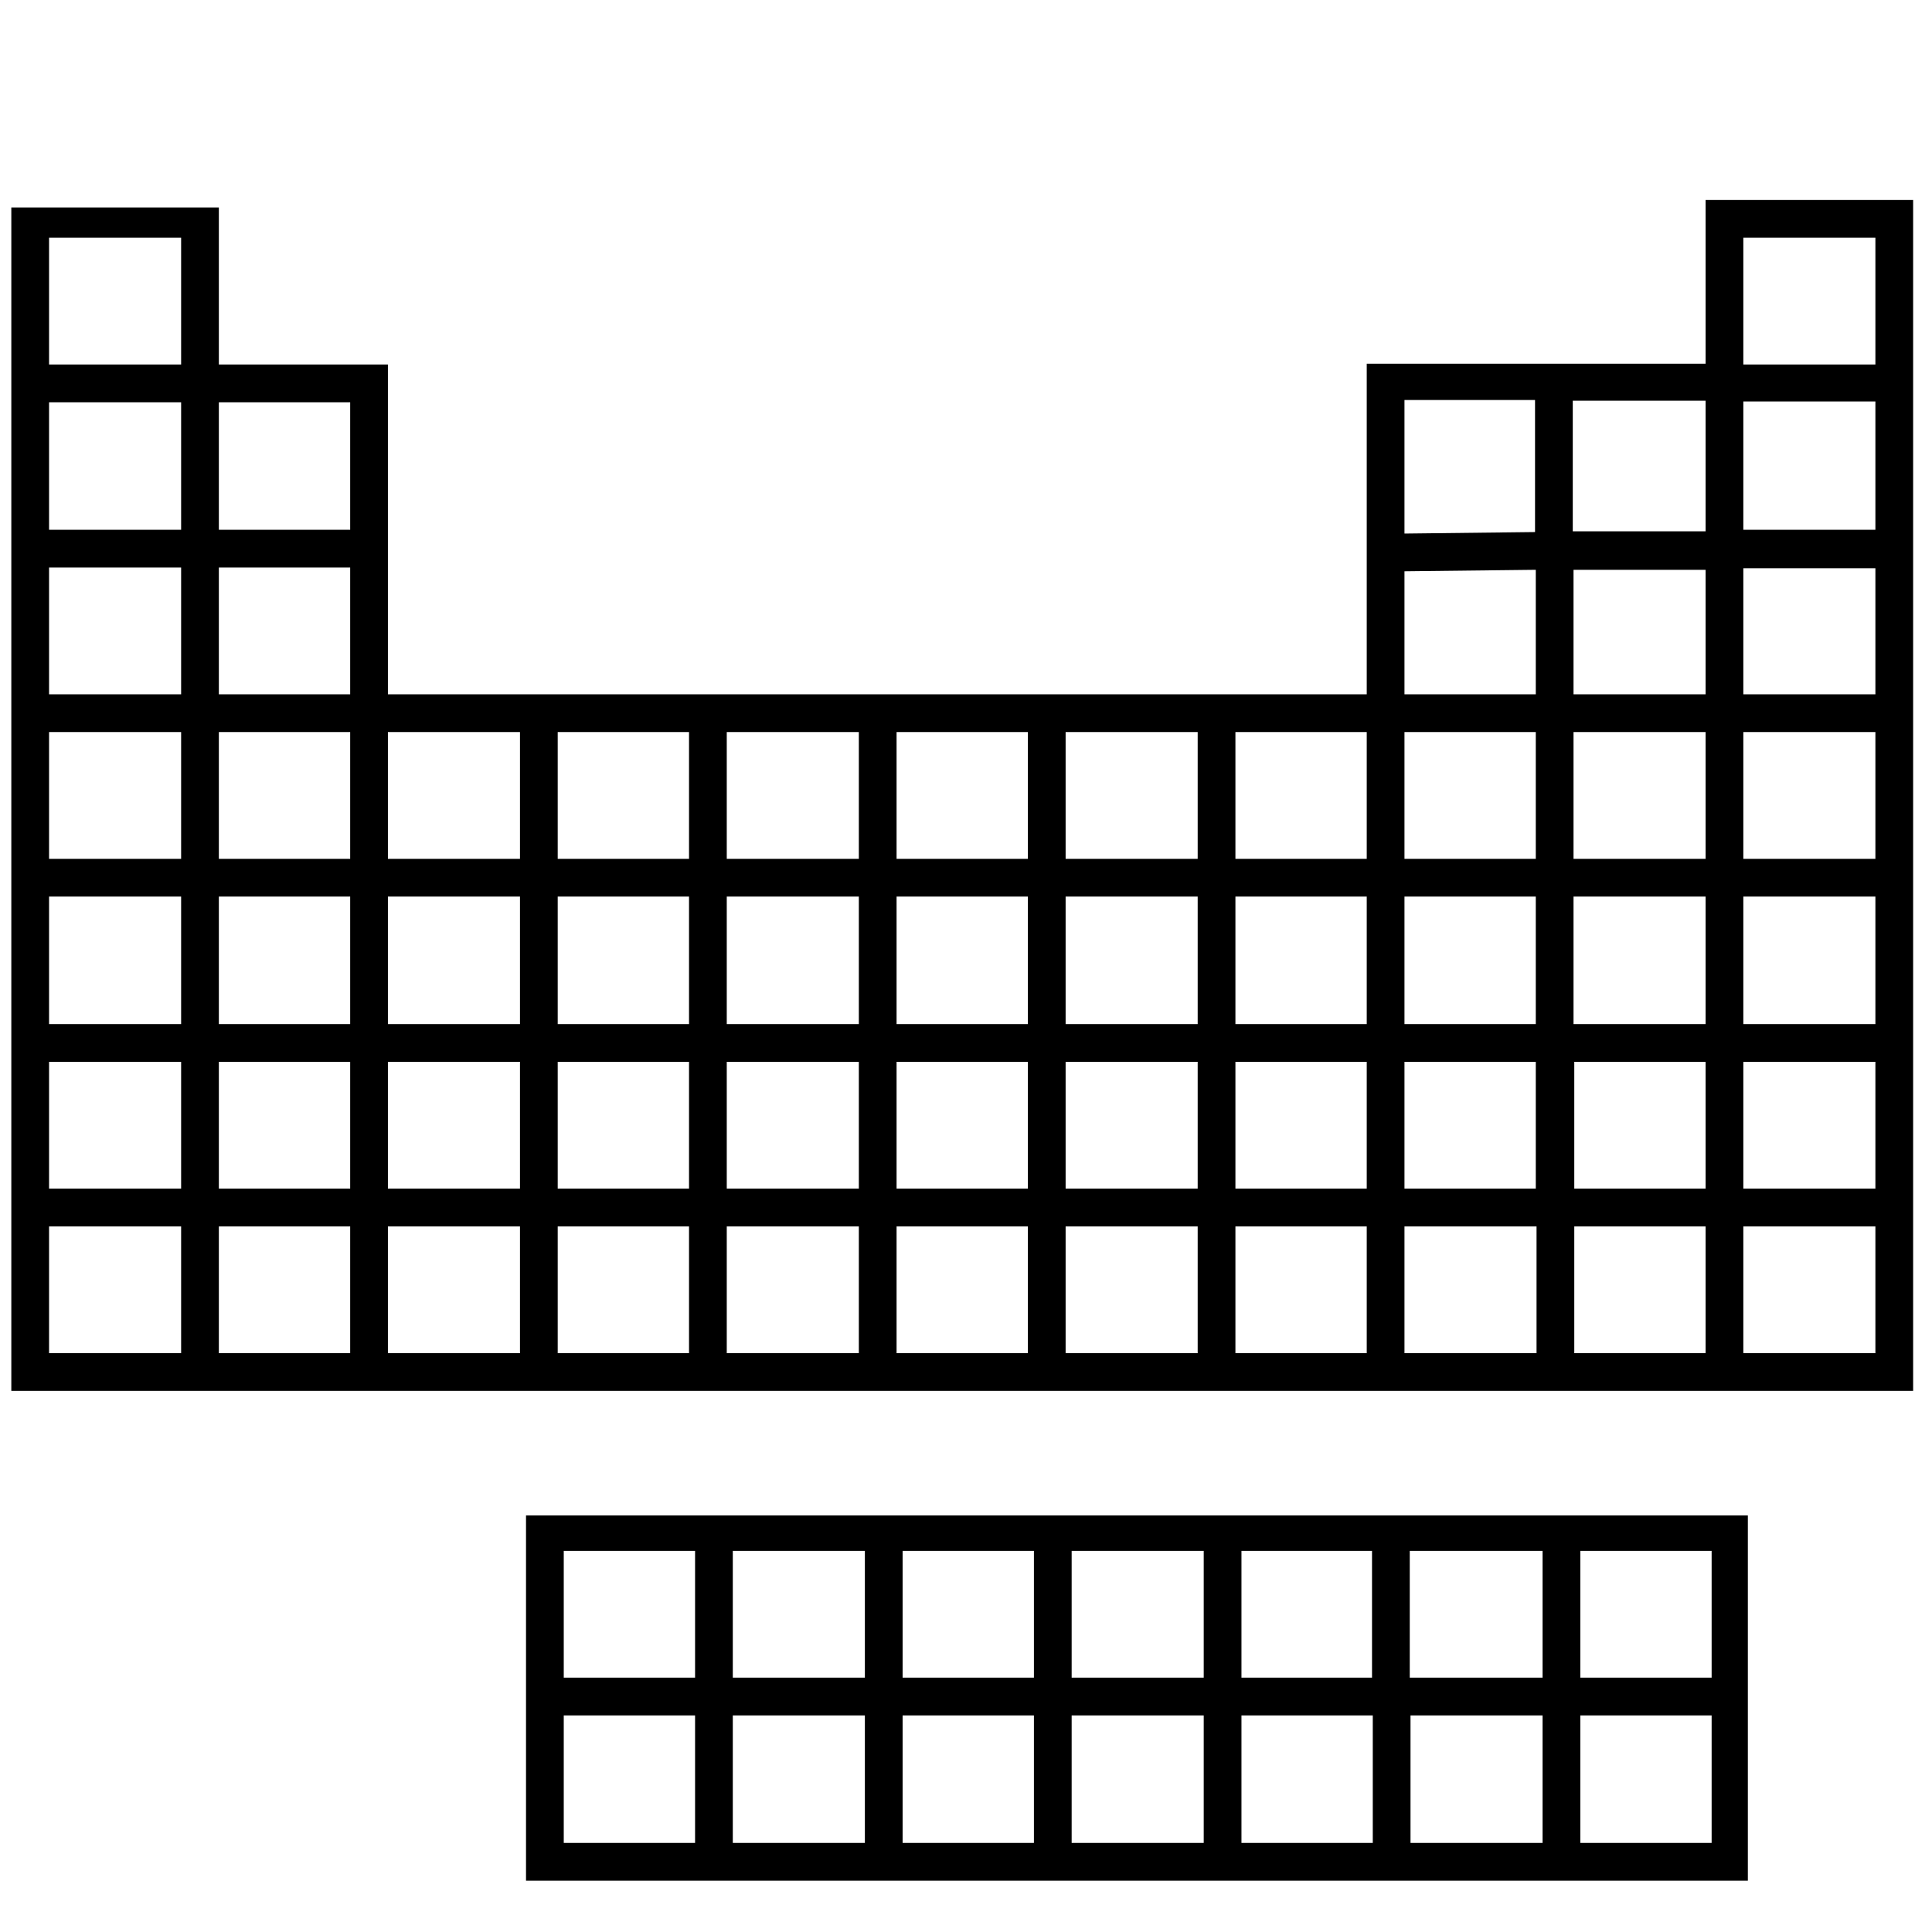 <svg xmlns="http://www.w3.org/2000/svg" width="256" height="256" viewBox="0 0 256 256"><title>new-chart-icons-aim-160</title><path d="M226,26.5V48.2H181.1V92H51.4V48.3H29V27.5H1.5V184.3h252V26.5ZM24,179.3H6.5V162.5H24Zm0-21.8H6.5V140.7H24Zm0-21.8H6.5V118.8H24Zm0-21.9H6.5V97H24ZM24,92H6.5V75.2H24Zm0-21.8H6.5V53.3H24Zm0-21.9H6.5V31.5H24Zm22.4,131H29V162.5H46.4Zm0-21.8H29V140.7H46.4Zm0-21.8H29V118.8H46.4Zm0-21.9H29V97H46.4Zm0-21.8H29V75.2H46.4Zm0-21.8H29V53.3H46.4ZM68.9,179.3H51.4V162.5H68.9Zm0-21.8H51.4V140.7H68.9Zm0-21.8H51.4V118.8H68.9Zm0-21.9H51.4V97H68.9Zm22.4,65.5H73.9V162.5H91.3Zm0-21.8H73.9V140.7H91.3Zm0-21.8H73.9V118.8H91.3Zm0-21.9H73.9V97H91.3Zm22.5,65.5H96.3V162.5h17.5Zm0-21.8H96.3V140.7h17.5Zm0-21.8H96.3V118.8h17.5Zm0-21.9H96.3V97h17.5Zm22.4,65.5H118.8V162.5h17.4Zm0-21.8H118.8V140.7h17.4Zm0-21.8H118.8V118.8h17.4Zm0-21.9H118.8V97h17.4Zm22.5,65.5H141.2V162.5h17.5Zm0-21.8H141.2V140.7h17.5Zm0-21.8H141.2V118.8h17.5Zm0-21.9H141.2V97h17.5Zm22.4,65.5H163.7V162.5h17.4Zm0-21.8H163.7V140.7h17.4Zm0-21.8H163.7V118.8h17.4Zm0-21.9H163.7V97h17.4Zm5-60.8h17.3V70.5l-17.3.2Zm0,22.7,17.4-.2V92H186.1Zm0,21.3h17.4v16.8H186.1Zm0,21.8h17.4v16.9H186.1Zm0,21.9h17.4v16.8H186.1Zm0,38.6V162.5h17.5v16.8Zm39.9,0H208.6V162.5H226Zm0-21.8H208.6V140.7H226Zm0-21.8H208.5V118.8H226Zm0-21.9H208.5V97H226ZM226,92H208.5V75.5H226Zm0-21.6H208.4V53.1H226Zm22.5,108.9H231V162.5h17.5Zm0-21.8H231V140.7h17.5Zm0-21.8H231V118.8h17.5Zm0-21.9H231V97h17.5Zm0-21.8H231V75.3h17.5Zm0-21.8H231V53.2h17.5Zm0-21.9H231V31.5h17.5ZM69.7,249.2H231.6V200.8H69.7Zm134.7-5H186.9V227.3h17.5Zm5-38.7h17.4v16.8H209.4Zm0,21.8h17.4v16.9H209.4Zm-5-21.8v16.8H186.8V205.5Zm-39.9,0h17.3v16.8H164.5Zm0,21.8h17.4v16.9H164.5ZM142,205.5h17.5v16.8H142Zm0,21.8h17.5v16.9H142Zm-22.4-21.8H137v16.8H119.6Zm0,21.8H137v16.9H119.6ZM97.1,205.5h17.5v16.8H97.1Zm0,21.8h17.5v16.9H97.1ZM74.7,205.5H92.1v16.8H74.7Zm0,21.8H92.1v16.9H74.7Z"/></svg>